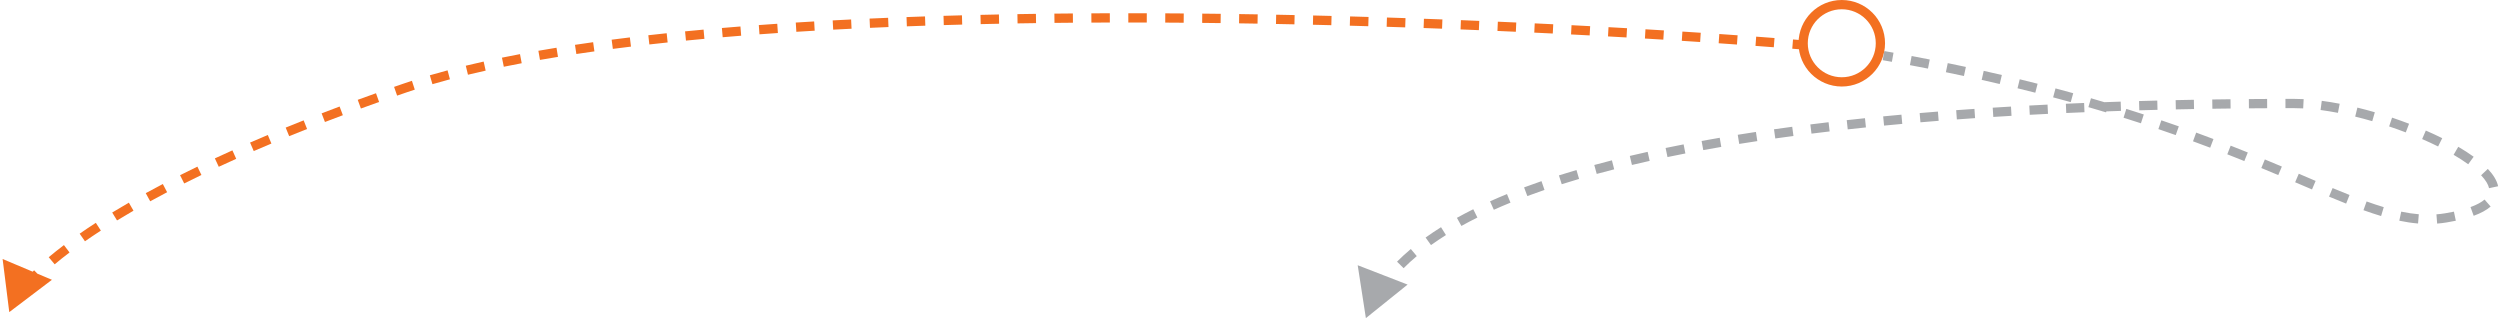 <svg width="809" height="103" viewBox="0 0 809 103" fill="none" xmlns="http://www.w3.org/2000/svg">
    <circle cx="596" cy="14" r="12.5" stroke="#F37021" stroke-width="3"/>
    <path d="M791.5 70.5L791.256 69.02L791.5 70.5ZM442 102.943L439.349 85.827L455.498 92.089L442 102.943ZM609.759 16.523C610.76 16.698 611.755 16.875 612.744 17.052L612.213 20.005C611.229 19.828 610.238 19.652 609.24 19.477L609.759 16.523ZM618.603 18.129C620.584 18.501 622.539 18.877 624.47 19.257L623.892 22.2C621.969 21.823 620.022 21.448 618.049 21.078L618.603 18.129ZM630.293 20.427C632.275 20.834 634.231 21.244 636.159 21.658L635.53 24.592C633.61 24.18 631.663 23.771 629.689 23.365L630.293 20.427ZM641.929 22.924C643.915 23.369 645.871 23.817 647.798 24.268L647.114 27.189C645.196 26.74 643.249 26.294 641.273 25.851L641.929 22.924ZM653.582 25.651C655.54 26.13 657.468 26.611 659.365 27.094L658.624 30.001C656.736 29.52 654.819 29.042 652.87 28.566L653.582 25.651ZM665.161 28.604C667.105 29.121 669.016 29.64 670.894 30.161L670.093 33.052C668.225 32.534 666.324 32.017 664.39 31.503L665.161 28.604ZM676.637 31.787C678.588 32.35 680.503 32.916 682.382 33.482L681.517 36.354C679.648 35.791 677.745 35.229 675.804 34.669L676.637 31.787ZM688.078 35.233C690.002 35.836 691.887 36.44 693.734 37.042L692.804 39.894C690.967 39.295 689.093 38.695 687.18 38.095L688.078 35.233ZM699.411 38.932C701.339 39.586 703.223 40.239 705.066 40.889L704.068 43.718C702.236 43.072 700.363 42.423 698.446 41.773L699.411 38.932ZM710.687 42.908C712.598 43.608 714.461 44.302 716.279 44.991L715.215 47.797C713.408 47.111 711.555 46.421 709.656 45.726L710.687 42.908ZM721.845 47.136C723.744 47.88 725.59 48.615 727.388 49.34L726.265 52.122C724.477 51.401 722.639 50.669 720.751 49.93L721.845 47.136ZM732.909 51.596C734.798 52.378 736.63 53.145 738.408 53.895L737.243 56.659C735.47 55.911 733.644 55.147 731.762 54.368L732.909 51.596ZM743.885 56.219C745.767 57.02 747.58 57.795 749.339 58.544L748.165 61.304C746.405 60.556 744.586 59.778 742.709 58.978L743.885 56.219ZM754.83 60.86C756.726 61.65 758.551 62.396 760.313 63.095L759.207 65.884C757.424 65.177 755.583 64.424 753.676 63.629L754.83 60.86ZM765.832 65.191C767.754 65.882 769.6 66.499 771.385 67.034L770.523 69.908C768.677 69.354 766.779 68.719 764.817 68.014L765.832 65.191ZM777.03 68.487C778.986 68.896 780.877 69.181 782.727 69.334L782.481 72.324C780.492 72.16 778.477 71.854 776.416 71.423L777.03 68.487ZM788.43 69.362C789.374 69.288 790.315 69.175 791.256 69.02L791.744 71.98C790.717 72.15 789.691 72.273 788.662 72.353L788.43 69.362ZM791.256 69.02C792.257 68.855 793.201 68.679 794.088 68.492L794.705 71.428C793.771 71.624 792.785 71.808 791.744 71.98L791.256 69.02ZM799.459 67.013C801.573 66.245 803.041 65.41 804.002 64.574L805.971 66.838C804.638 67.997 802.804 68.99 800.483 69.832L799.459 67.013ZM805.461 60.898C805.206 59.712 804.38 58.301 802.881 56.715L805.06 54.654C806.739 56.429 807.976 58.319 808.394 60.27L805.461 60.898ZM798.715 53.151C797.309 52.131 795.722 51.107 793.984 50.092L795.497 47.501C797.304 48.557 798.977 49.635 800.477 50.723L798.715 53.151ZM788.97 47.398C787.322 46.578 785.593 45.776 783.803 44.999L784.997 42.247C786.831 43.043 788.607 43.867 790.306 44.712L788.97 47.398ZM778.508 42.843C776.743 42.169 774.942 41.524 773.121 40.914L774.074 38.069C775.934 38.693 777.774 39.352 779.579 40.041L778.508 42.843ZM767.659 39.207C765.817 38.673 763.972 38.18 762.14 37.733L762.849 34.819C764.726 35.276 766.613 35.78 768.495 36.326L767.659 39.207ZM756.554 36.514C754.64 36.147 752.761 35.84 750.935 35.601L751.325 32.626C753.215 32.874 755.153 33.19 757.12 33.568L756.554 36.514ZM745.308 35.075C744.345 35.025 743.408 35 742.5 35V32C743.464 32 744.453 32.027 745.463 32.079L745.308 35.075ZM742.5 35C741.529 35 740.553 35.001 739.574 35.002L739.57 32.002C740.55 32.001 741.527 32 742.5 32V35ZM733.653 35.021C731.7 35.03 729.732 35.042 727.752 35.058L727.728 32.058C729.712 32.042 731.683 32.03 733.639 32.021L733.653 35.021ZM721.821 35.114C719.867 35.136 717.902 35.161 715.927 35.19L715.883 32.19C717.862 32.161 719.83 32.136 721.787 32.114L721.821 35.114ZM709.992 35.286C708.038 35.321 706.074 35.36 704.102 35.403L704.038 32.403C706.013 32.361 707.981 32.322 709.938 32.287L709.992 35.286ZM698.169 35.541C696.213 35.59 694.25 35.643 692.279 35.7L692.193 32.701C694.167 32.644 696.134 32.591 698.094 32.542L698.169 35.541ZM686.353 35.882C684.394 35.946 682.429 36.014 680.46 36.086L680.35 33.088C682.324 33.016 684.292 32.948 686.255 32.884L686.353 35.882ZM674.54 36.315C672.579 36.395 670.613 36.479 668.645 36.568L668.51 33.571C670.483 33.482 672.452 33.398 674.418 33.318L674.54 36.315ZM662.731 36.846C660.768 36.943 658.803 37.044 656.835 37.15L656.674 34.154C658.646 34.048 660.616 33.947 662.584 33.85L662.731 36.846ZM650.929 37.481C648.964 37.596 646.998 37.715 645.032 37.84L644.843 34.846C646.814 34.721 648.784 34.601 650.754 34.486L650.929 37.481ZM639.135 38.228C637.168 38.362 635.203 38.502 633.238 38.646L633.018 35.654C634.988 35.509 636.959 35.37 638.93 35.235L639.135 38.228ZM627.349 39.095C625.382 39.251 623.417 39.412 621.454 39.578L621.201 36.589C623.169 36.422 625.14 36.261 627.113 36.105L627.349 39.095ZM615.575 40.093C613.608 40.272 611.644 40.456 609.684 40.646L609.394 37.66C611.36 37.47 613.331 37.285 615.304 37.106L615.575 40.093ZM603.816 41.234C601.848 41.438 599.886 41.648 597.93 41.864L597.6 38.882C599.564 38.665 601.533 38.454 603.507 38.25L603.816 41.234ZM592.075 42.531C590.108 42.762 588.148 43 586.196 43.245L585.823 40.268C587.783 40.023 589.75 39.784 591.725 39.551L592.075 42.531ZM580.359 44C578.392 44.262 576.435 44.532 574.487 44.808L574.065 41.838C576.022 41.56 577.987 41.29 579.962 41.026L580.359 44ZM568.667 45.661C566.704 45.958 564.752 46.263 562.811 46.575L562.335 43.613C564.285 43.299 566.246 42.993 568.219 42.695L568.667 45.661ZM557.008 47.539C555.051 47.874 553.107 48.218 551.177 48.57L550.639 45.619C552.579 45.265 554.533 44.919 556.501 44.582L557.008 47.539ZM545.391 49.661C543.444 50.04 541.513 50.429 539.599 50.826L538.989 47.889C540.916 47.489 542.859 47.098 544.818 46.717L545.391 49.661ZM533.833 52.064C531.902 52.493 529.989 52.932 528.097 53.381L527.404 50.462C529.311 50.009 531.238 49.567 533.183 49.136L533.833 52.064ZM522.356 54.792C520.447 55.278 518.561 55.775 516.699 56.283L515.909 53.389C517.788 52.876 519.691 52.374 521.616 51.885L522.356 54.792ZM510.994 57.9C509.092 58.459 507.219 59.031 505.375 59.616L504.468 56.756C506.333 56.164 508.226 55.586 510.147 55.021L510.994 57.9ZM499.8 61.457C497.912 62.105 496.059 62.769 494.243 63.448L493.192 60.638C495.035 59.949 496.913 59.277 498.825 58.62L499.8 61.457ZM488.793 65.577C486.953 66.329 485.157 67.097 483.405 67.884L482.177 65.147C483.961 64.346 485.789 63.564 487.659 62.8L488.793 65.577ZM478.085 70.396C476.305 71.281 474.58 72.187 472.912 73.113L471.455 70.491C473.165 69.541 474.931 68.614 476.749 67.71L478.085 70.396ZM467.909 76.064C466.225 77.12 464.611 78.201 463.071 79.308L461.32 76.872C462.915 75.726 464.581 74.61 466.315 73.522L467.909 76.064ZM458.471 82.876C456.956 84.148 455.533 85.451 454.207 86.785L452.079 84.67C453.473 83.268 454.962 81.905 456.542 80.578L458.471 82.876ZM450.369 91.068C449.151 92.588 448.051 94.146 447.073 95.74L444.515 94.172C445.563 92.464 446.736 90.805 448.028 89.192L450.369 91.068Z" fill="#A7A9AC"/>
    <path d="M131 28.5L130.513 27.081L131 28.5ZM3 101L16.806 90.541L0.846 83.814L3 101ZM8.95 94.033C10.099 92.674 11.48 91.203 13.118 89.626L11.037 87.465C9.336 89.103 7.883 90.649 6.66 92.095L8.95 94.033ZM17.692 85.529C19.157 84.299 20.757 83.022 22.501 81.701L20.689 79.31C18.908 80.659 17.268 81.967 15.763 83.231L17.692 85.529ZM27.492 78.08C29.109 76.954 30.824 75.801 32.64 74.622L31.008 72.105C29.165 73.301 27.422 74.472 25.777 75.618L27.492 78.08ZM37.871 71.335C39.569 70.3 41.343 69.248 43.194 68.18L41.695 65.581C39.823 66.661 38.029 67.725 36.309 68.774L37.871 71.335ZM48.605 65.137C50.367 64.17 52.192 63.192 54.081 62.202L52.689 59.545C50.784 60.543 48.942 61.531 47.162 62.507L48.605 65.137ZM59.61 59.367C61.415 58.462 63.272 57.548 65.182 56.626L63.879 53.924C61.954 54.852 60.083 55.773 58.264 56.686L59.61 59.367ZM70.792 53.97C72.627 53.117 74.508 52.258 76.436 51.393L75.208 48.656C73.268 49.526 71.375 50.391 69.527 51.249L70.792 53.97ZM82.114 48.887C83.978 48.078 85.882 47.265 87.827 46.447L86.664 43.681C84.709 44.504 82.794 45.322 80.919 46.135L82.114 48.887ZM93.577 44.066C95.47 43.294 97.4 42.519 99.368 41.74L98.263 38.951C96.287 39.733 94.347 40.513 92.444 41.289L93.577 44.066ZM105.152 39.481C107.051 38.75 108.983 38.016 110.948 37.28L109.895 34.471C107.922 35.21 105.982 35.947 104.074 36.681L105.152 39.481ZM116.788 35.12C118.719 34.414 120.682 33.707 122.675 32.998L121.669 30.171C119.668 30.883 117.698 31.593 115.759 32.302L116.788 35.12ZM128.507 30.947C129.493 30.605 130.486 30.262 131.487 29.919L130.513 27.081C129.509 27.426 128.512 27.77 127.523 28.113L128.507 30.947ZM131.487 29.919C132.385 29.61 133.298 29.306 134.224 29.005L133.296 26.152C132.355 26.458 131.428 26.767 130.513 27.081L131.487 29.919ZM139.938 27.243C141.78 26.703 143.669 26.177 145.601 25.663L144.83 22.764C142.875 23.284 140.963 23.817 139.095 24.363L139.938 27.243ZM151.434 24.183C153.306 23.729 155.216 23.286 157.16 22.853L156.509 19.924C154.546 20.361 152.619 20.808 150.727 21.267L151.434 24.183ZM163.032 21.6C164.934 21.211 166.865 20.831 168.826 20.461L168.269 17.513C166.294 17.886 164.348 18.269 162.431 18.661L163.032 21.6ZM174.735 19.387C176.653 19.051 178.596 18.724 180.563 18.405L180.083 15.444C178.104 15.765 176.149 16.094 174.219 16.431L174.735 19.387ZM186.511 17.476C188.437 17.186 190.384 16.903 192.352 16.627L191.936 13.656C189.958 13.933 188 14.217 186.064 14.509L186.511 17.476ZM198.317 15.821C200.254 15.569 202.21 15.323 204.184 15.083L203.822 12.105C201.84 12.346 199.876 12.593 197.929 12.846L198.317 15.821ZM210.132 14.386C212.089 14.164 214.063 13.949 216.051 13.739L215.737 10.756C213.741 10.966 211.76 11.182 209.795 11.405L210.132 14.386ZM221.98 13.136C223.956 12.942 225.947 12.753 227.95 12.57L227.677 9.582C225.667 9.766 223.67 9.955 221.687 10.15L221.98 13.136ZM233.86 12.049C235.843 11.88 237.837 11.716 239.844 11.557L239.607 8.567C237.595 8.726 235.594 8.89 233.606 9.059L233.86 12.049ZM245.768 11.106C247.743 10.96 249.729 10.82 251.724 10.684L251.521 7.691C249.52 7.827 247.529 7.968 245.548 8.114L245.768 11.106ZM257.7 10.293C259.669 10.168 261.647 10.049 263.634 9.933L263.46 6.938C261.468 7.054 259.485 7.174 257.511 7.298L257.7 10.293ZM269.618 9.599C271.594 9.493 273.577 9.391 275.567 9.293L275.419 6.297C273.425 6.395 271.438 6.497 269.458 6.603L269.618 9.599ZM281.527 9.012C283.517 8.923 285.514 8.837 287.516 8.755L287.394 5.758C285.387 5.84 283.386 5.926 281.392 6.015L281.527 9.012ZM293.459 8.523C295.446 8.45 297.438 8.379 299.435 8.313L299.335 5.314C297.334 5.381 295.338 5.452 293.348 5.525L293.459 8.523ZM305.407 8.124C307.389 8.065 309.376 8.009 311.367 7.957L311.287 4.958C309.294 5.011 307.304 5.066 305.318 5.126L305.407 8.124ZM317.35 7.809C319.334 7.764 321.322 7.721 323.313 7.682L323.254 4.682C321.26 4.722 319.268 4.764 317.281 4.81L317.35 7.809ZM329.282 7.573C331.274 7.54 333.268 7.509 335.265 7.482L335.224 4.482C333.224 4.51 331.227 4.54 329.232 4.573L329.282 7.573ZM341.228 7.409C343.218 7.388 345.209 7.369 347.201 7.353L347.178 4.354C345.182 4.369 343.188 4.388 341.196 4.409L341.228 7.409ZM353.177 7.314C355.167 7.304 357.157 7.297 359.148 7.292L359.14 4.292C357.147 4.297 355.154 4.304 353.162 4.314L353.177 7.314ZM365.121 7.285C367.113 7.285 369.104 7.288 371.096 7.293L371.104 4.293C369.11 4.288 367.116 4.285 365.121 4.285L365.121 7.285ZM377.069 7.317C379.06 7.327 381.05 7.34 383.038 7.355L383.061 4.355C381.07 4.34 379.078 4.327 377.085 4.317L377.069 7.317ZM389.017 7.408C391.01 7.427 393.001 7.45 394.99 7.474L395.027 4.474C393.036 4.45 391.042 4.428 389.047 4.408L389.017 7.408ZM400.954 7.555C402.952 7.584 404.947 7.615 406.939 7.649L406.99 4.649C404.996 4.616 402.998 4.584 400.998 4.555L400.954 7.555ZM412.907 7.756C414.9 7.794 416.891 7.834 418.877 7.876L418.941 4.877C416.952 4.835 414.96 4.794 412.964 4.756L412.907 7.756ZM424.86 8.01C426.85 8.056 428.835 8.105 430.816 8.155L430.892 5.156C428.91 5.105 426.922 5.057 424.93 5.01L424.86 8.01ZM436.801 8.314C438.798 8.369 440.789 8.425 442.775 8.484L442.863 5.486C440.876 5.427 438.882 5.37 436.883 5.315L436.801 8.314ZM448.721 8.666C450.728 8.73 452.728 8.795 454.721 8.862L454.822 5.864C452.827 5.797 450.825 5.731 448.816 5.668L448.721 8.666ZM460.679 9.068C462.677 9.14 464.667 9.213 466.649 9.287L466.762 6.289C464.778 6.215 462.786 6.142 460.786 6.07L460.679 9.068ZM472.634 9.518C474.62 9.597 476.597 9.677 478.564 9.759L478.689 6.761C476.719 6.679 474.74 6.599 472.752 6.52L472.634 9.518ZM484.572 10.014C486.568 10.101 488.554 10.19 490.528 10.279L490.664 7.282C488.688 7.193 486.701 7.104 484.703 7.017L484.572 10.014ZM496.492 10.556C498.5 10.652 500.496 10.748 502.479 10.847L502.627 7.85C500.642 7.752 498.645 7.655 496.634 7.56L496.492 10.556ZM508.392 11.145C510.415 11.249 512.423 11.354 514.415 11.46L514.575 8.465C512.581 8.358 510.571 8.253 508.546 8.149L508.392 11.145ZM520.347 11.784C522.361 11.895 524.359 12.008 526.339 12.122L526.511 9.127C524.529 9.013 522.529 8.9 520.513 8.788L520.347 11.784ZM532.295 12.471C534.3 12.591 536.287 12.711 538.253 12.833L538.438 9.839C536.47 9.717 534.481 9.596 532.473 9.476L532.295 12.471ZM544.232 13.209C546.232 13.337 548.209 13.466 550.163 13.596L550.362 10.602C548.406 10.473 546.426 10.344 544.423 10.215L544.232 13.209ZM556.159 14C558.159 14.138 560.133 14.276 562.078 14.414L562.291 11.422C560.343 11.283 558.368 11.145 556.365 11.008L556.159 14ZM568.077 14.849C570.086 14.998 572.062 15.146 574.003 15.295L574.232 12.304C572.289 12.155 570.31 12.006 568.298 11.857L568.077 14.849ZM579.979 15.762C580.956 15.84 581.922 15.917 582.879 15.995L583.121 13.005C582.163 12.927 581.195 12.849 580.217 12.771L579.979 15.762Z" fill="#F37021"/>
</svg>
